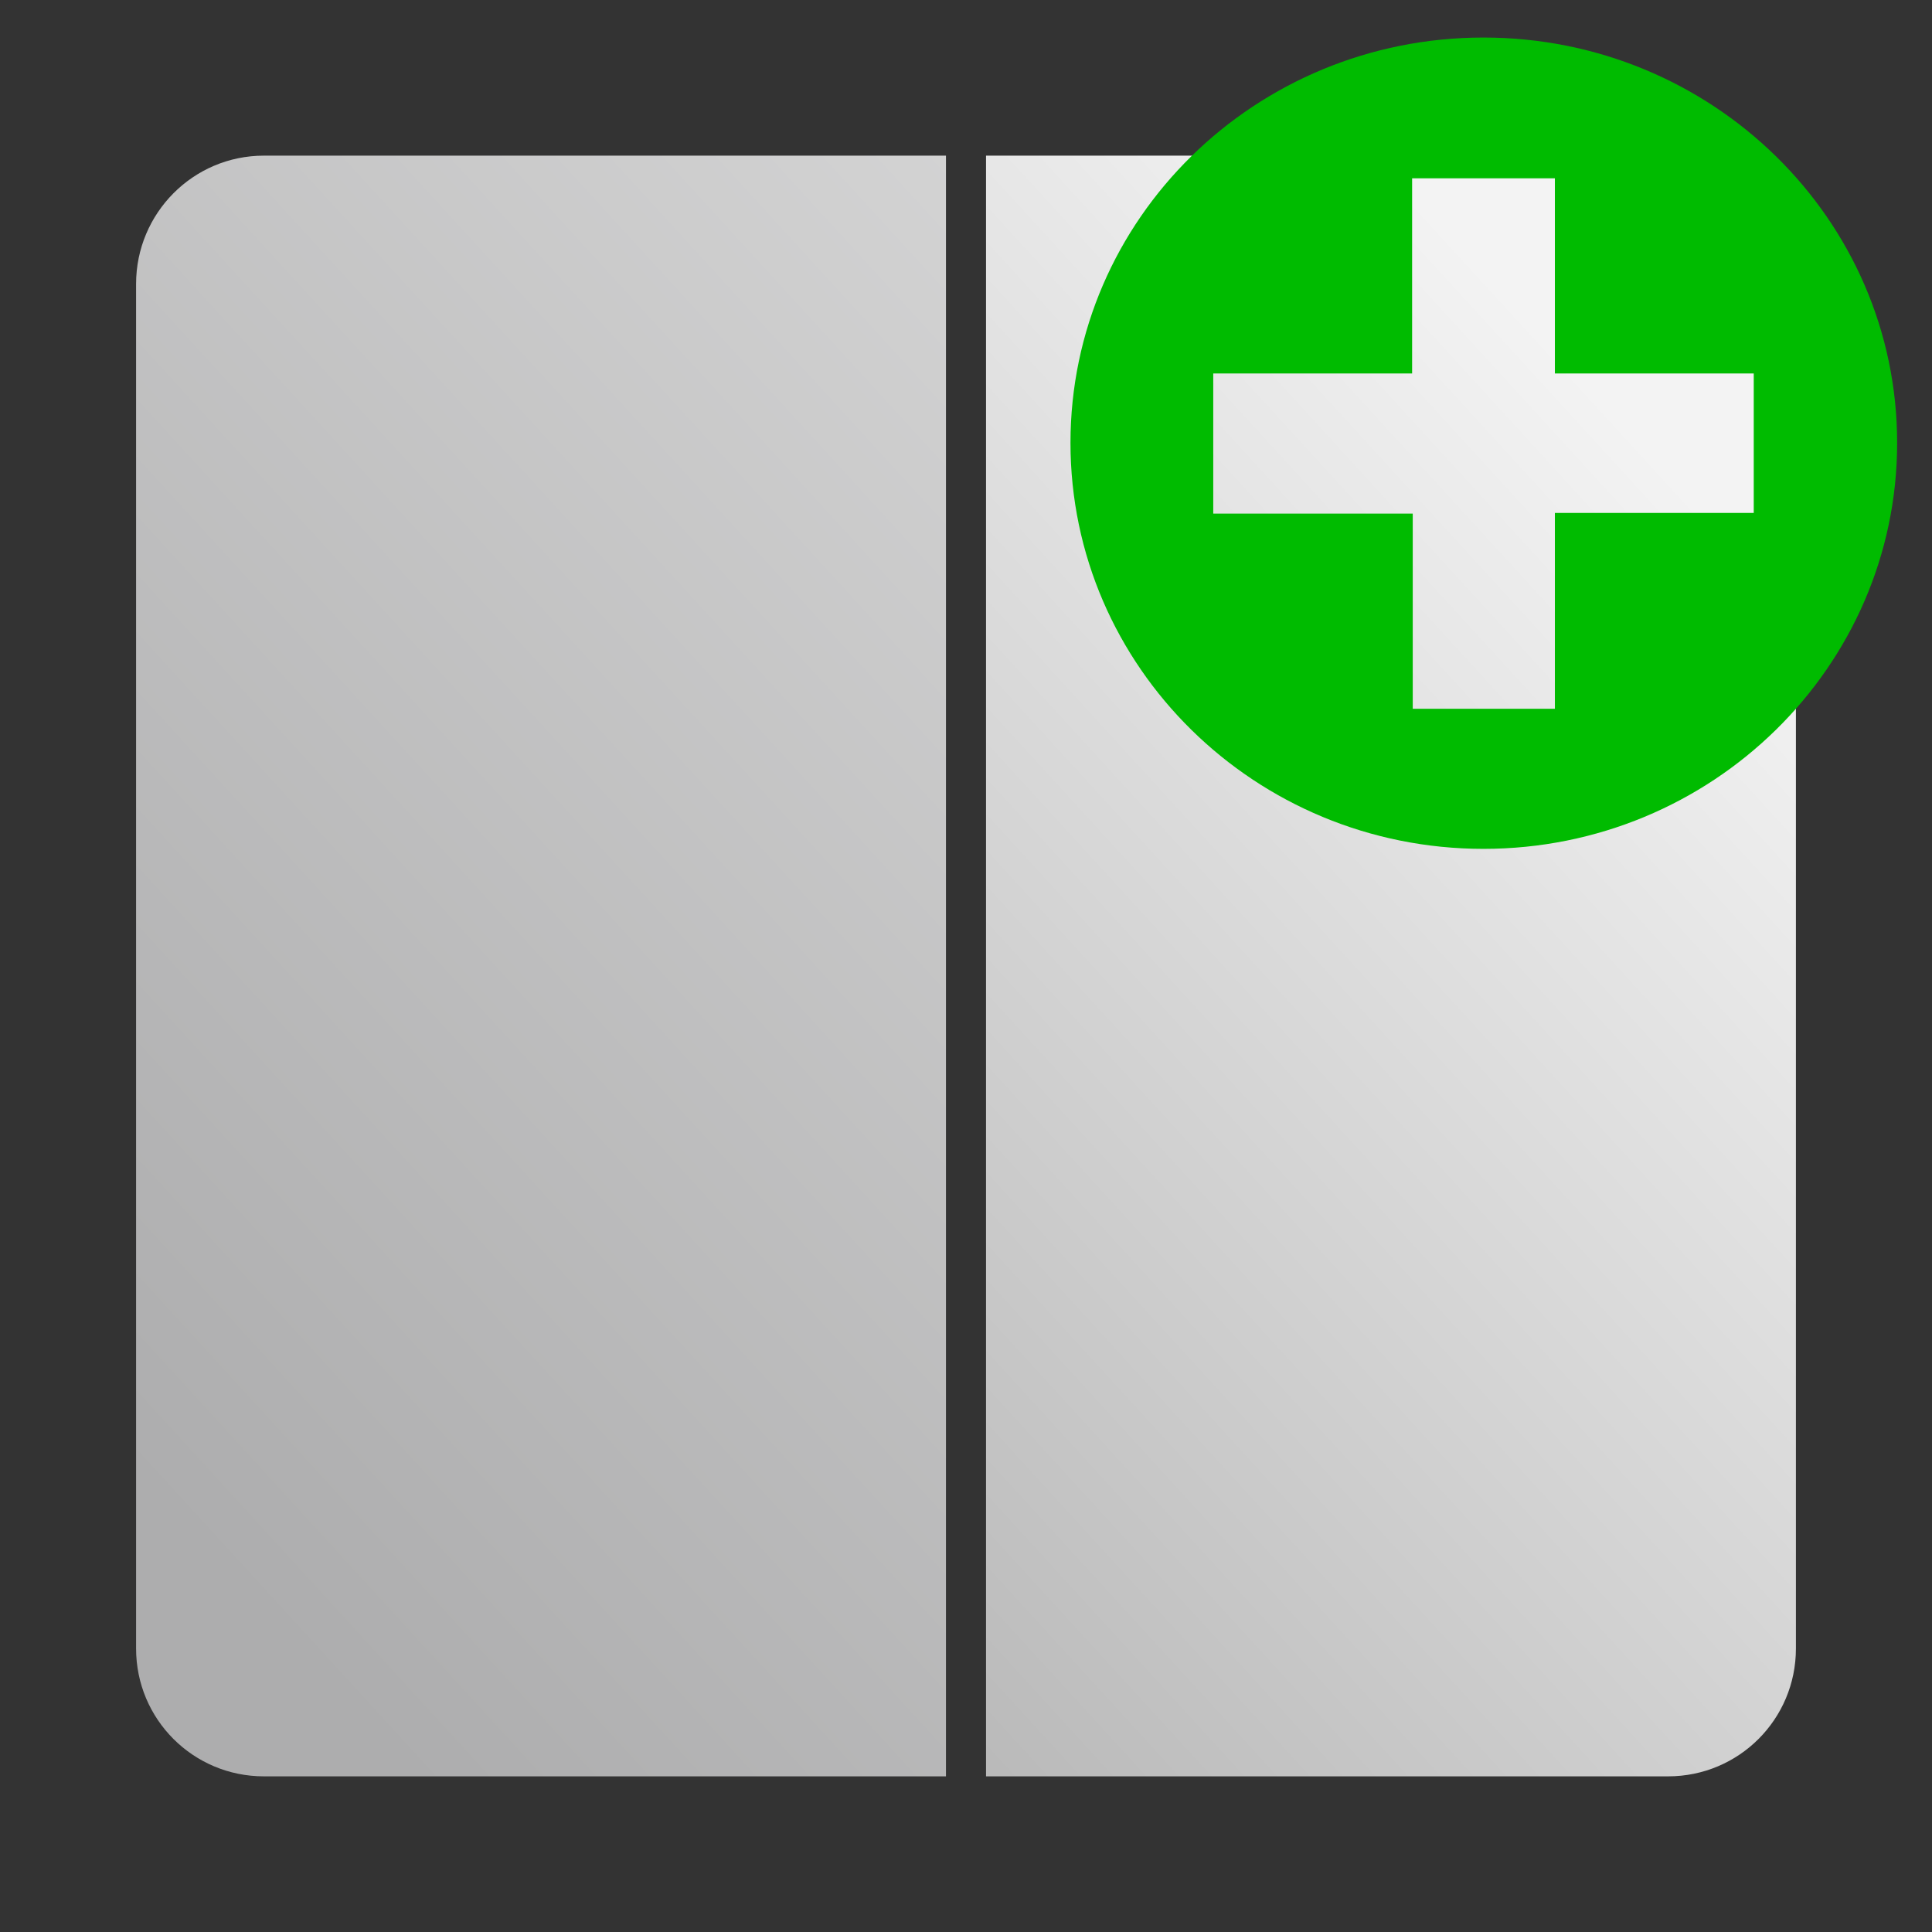 <?xml version="1.0" encoding="UTF-8" standalone="no"?>
<!-- Created with Inkscape (http://www.inkscape.org/) -->

<svg
   xmlns:dc="http://purl.org/dc/elements/1.1/"
   xmlns:cc="http://creativecommons.org/ns#"
   xmlns:rdf="http://www.w3.org/1999/02/22-rdf-syntax-ns#"
   xmlns:svg="http://www.w3.org/2000/svg"
   xmlns="http://www.w3.org/2000/svg"
   xmlns:xlink="http://www.w3.org/1999/xlink"
   xmlns:sodipodi="http://sodipodi.sourceforge.net/DTD/sodipodi-0.dtd"
   xmlns:inkscape="http://www.inkscape.org/namespaces/inkscape"
   version="1.1"
   width="128"
   height="128"
   id="svg2"
   inkscape:version="0.47 r22583"
   sodipodi:docname="kuba-layout-add-horizontal.svg">
  <rect width="100%" height="100%" fill="#333333" stroke="none"/>
  <sodipodi:namedview
     pagecolor="#ffffff"
     bordercolor="#666666"
     borderopacity="1"
     objecttolerance="10"
     gridtolerance="10"
     guidetolerance="10"
     inkscape:pageopacity="0"
     inkscape:pageshadow="2"
     inkscape:window-width="1280"
     inkscape:window-height="754"
     id="namedview21"
     showgrid="false"
     inkscape:zoom="2.0859375"
     inkscape:cx="-37.121771"
     inkscape:cy="68.362483"
     inkscape:window-x="0"
     inkscape:window-y="25"
     inkscape:window-maximized="1"
     inkscape:current-layer="svg2" />
  <defs
     id="defs4">
    <inkscape:perspective
       sodipodi:type="inkscape:persp3d"
       inkscape:vp_x="0 : 64 : 1"
       inkscape:vp_y="0 : 1000 : 0"
       inkscape:vp_z="128 : 64 : 1"
       inkscape:persp3d-origin="64 : 42.666667 : 1"
       id="perspective23" />
    <linearGradient
       x1="-59.032"
       y1="-129.057"
       x2="-198.171"
       y2="-41.598"
       id="linearGradient2855-7"
       xlink:href="#linearGradient3628-1"
       gradientUnits="userSpaceOnUse"
       gradientTransform="matrix(1.789, 0, 0, 1.789, 455.055, 338.536)" />
    <linearGradient
       id="linearGradient3628-1">
      <stop
         id="stop3630-72"
         style="stop-color: rgb(219, 219, 219); stop-opacity: 1;"
         offset="0" />
      <stop
         id="stop3632-7"
         style="stop-color: rgb(117, 117, 117); stop-opacity: 1;"
         offset="1" />
    </linearGradient>
    <linearGradient
       id="linearGradient3628-1-4">
      <stop
         id="stop3630-72-9"
         style="stop-color: rgb(219, 219, 219); stop-opacity: 1;"
         offset="0" />
      <stop
         id="stop3632-7-0"
         style="stop-color: rgb(117, 117, 117); stop-opacity: 1;"
         offset="1" />
    </linearGradient>
    <linearGradient
       x1="24.76"
       y1="-152.469"
       x2="-97.744"
       y2="-40.365"
       id="linearGradient3978"
       xlink:href="#linearGradient3628-1-4"
       gradientUnits="userSpaceOnUse"
       gradientTransform="matrix(0.723, 0, 0, 0.723, 87.057, 135.138)" />
    <linearGradient
       x1="24.76"
       y1="-152.469"
       x2="-97.744"
       y2="-40.365"
       id="linearGradient4114"
       xlink:href="#linearGradient3628-1-4-7"
       gradientUnits="userSpaceOnUse"
       gradientTransform="matrix(0.723, 0, 0, 0.723, 87.057, 135.138)" />
    <linearGradient
       id="linearGradient3628-1-4-7">
      <stop
         id="stop3630-72-9-1"
         style="stop-color: rgb(219, 219, 219); stop-opacity: 1;"
         offset="0" />
      <stop
         id="stop3632-7-0-7"
         style="stop-color: rgb(117, 117, 117); stop-opacity: 1;"
         offset="1" />
    </linearGradient>
    <linearGradient
       x1="24.76"
       y1="-152.469"
       x2="-97.744"
       y2="-40.365"
       id="linearGradient4149"
       xlink:href="#linearGradient3628-1-4-7"
       gradientUnits="userSpaceOnUse"
       gradientTransform="matrix(0.723, 0, 0, 0.723, 87.057, 135.138)" />
    <inkscape:perspective
       id="perspective2837"
       inkscape:persp3d-origin="0.5 : 0.33333333 : 1"
       inkscape:vp_z="1 : 0.5 : 1"
       inkscape:vp_y="0 : 1000 : 0"
       inkscape:vp_x="0 : 0.5 : 1"
       sodipodi:type="inkscape:persp3d" />
    <linearGradient
       x1="24.76"
       y1="-152.469"
       x2="-97.744"
       y2="-40.365"
       id="linearGradient4149-2"
       xlink:href="#linearGradient3628-1-4-7-1"
       gradientUnits="userSpaceOnUse"
       gradientTransform="matrix(0.723,0,0,0.723,87.057,135.138)" />
    <linearGradient
       id="linearGradient3628-1-4-7-1">
      <stop
         id="stop3630-72-9-1-7"
         style="stop-color:#f3f3f3;stop-opacity:1;"
         offset="0" />
      <stop
         id="stop3632-7-0-7-8"
         style="stop-color:#a8a8a8;stop-opacity:1;"
         offset="1" />
    </linearGradient>
    <linearGradient
       y2="-40.365"
       x2="-97.744"
       y1="-152.469"
       x1="24.76"
       gradientTransform="matrix(0.723,0,0,0.723,87.057,135.138)"
       gradientUnits="userSpaceOnUse"
       id="linearGradient2846"
       xlink:href="#linearGradient3628-1-4-7-1"
       inkscape:collect="always" />
    <inkscape:perspective
       id="perspective2874"
       inkscape:persp3d-origin="0.5 : 0.33333333 : 1"
       inkscape:vp_z="1 : 0.5 : 1"
       inkscape:vp_y="0 : 1000 : 0"
       inkscape:vp_x="0 : 0.5 : 1"
       sodipodi:type="inkscape:persp3d" />
    <linearGradient
       x1="24.76"
       y1="-152.469"
       x2="-97.744"
       y2="-40.365"
       id="linearGradient4149-2-9"
       xlink:href="#linearGradient3628-1-4-7-1-7"
       gradientUnits="userSpaceOnUse"
       gradientTransform="matrix(0.723,0,0,0.723,87.057,135.138)" />
    <linearGradient
       id="linearGradient3628-1-4-7-1-7">
      <stop
         id="stop3630-72-9-1-7-5"
         style="stop-color:#dbdbdb;stop-opacity:1;"
         offset="0" />
      <stop
         id="stop3632-7-0-7-8-3"
         style="stop-color:#adadae;stop-opacity:1;"
         offset="1" />
    </linearGradient>
    <linearGradient
       inkscape:collect="always"
       xlink:href="#linearGradient3628-1-4-7-1-7"
       id="linearGradient3685"
       gradientUnits="userSpaceOnUse"
       gradientTransform="matrix(0.723,0,0,0.723,87.057,135.138)"
       x1="24.76"
       y1="-152.469"
       x2="-97.744"
       y2="-40.365" />
    <linearGradient
       inkscape:collect="always"
       xlink:href="#linearGradient3628-1-4-7-1"
       id="linearGradient3688"
       gradientUnits="userSpaceOnUse"
       gradientTransform="matrix(0.723,0,0,0.723,87.057,135.138)"
       x1="24.76"
       y1="-152.469"
       x2="-97.744"
       y2="-40.365" />
    <inkscape:perspective
       id="perspective2826"
       inkscape:persp3d-origin="0.5 : 0.33333333 : 1"
       inkscape:vp_z="1 : 0.5 : 1"
       inkscape:vp_y="0 : 1000 : 0"
       inkscape:vp_x="0 : 0.5 : 1"
       sodipodi:type="inkscape:persp3d" />
    <linearGradient
       inkscape:collect="always"
       xlink:href="#linearGradient3628-1-4-7-1"
       id="linearGradient2847"
       gradientUnits="userSpaceOnUse"
       gradientTransform="matrix(0,-0.723,0.723,0,135.138,40.943)"
       x1="24.76"
       y1="-152.469"
       x2="-97.744"
       y2="-40.365" />
    <linearGradient
       inkscape:collect="always"
       xlink:href="#linearGradient3628-1-4-7-1-7"
       id="linearGradient2849"
       gradientUnits="userSpaceOnUse"
       gradientTransform="matrix(0,-0.723,0.723,0,135.138,40.943)"
       x1="24.76"
       y1="-152.469"
       x2="-97.744"
       y2="-40.365" />
  </defs>
  <rect
     width="128"
     height="128"
     rx="0"
     ry="0"
     x="0"
     y="0"
     id="rect3872"
     style="opacity: 0; color: rgb(0, 0, 0); fill: url(&quot;#linearGradient2855-7&quot;) rgb(0, 0, 0); fill-opacity: 1; fill-rule: nonzero; stroke: none; stroke-width: 0.964; marker: none; visibility: visible; display: inline; overflow: visible;" />
  <g
     id="g2842"
     transform="matrix(0,1,-1,0,128,-1.85e-6)">
    <path
       sodipodi:nodetypes="ccccccccccc"
       style="color:#000000;fill:url(#linearGradient2847);fill-opacity:1;fill-rule:nonzero;stroke:none;stroke-width:0.964;marker:none;visibility:visible;display:inline;overflow:visible;enable-background:accumulate"
       id="rect3902-2"
       d="m 18.812,9.016 c -4.688,0 -8.5,3.781 -8.5,8.469 l 0,47.5 0,-2.312 52.094,0 3.188,0 52.094,0 0,2.312 0,-47.5 c 0,-4.688 -3.781,-8.469 -8.469,-8.469 l -90.406,0 z" />
    <path
       sodipodi:nodetypes="ccccccccccc"
       style="color:#000000;fill:url(#linearGradient2849);fill-opacity:1;fill-rule:nonzero;stroke:none;stroke-width:0.964;marker:none;visibility:visible;display:inline;overflow:visible;enable-background:accumulate"
       id="rect3902-2-8"
       d="m 18.812,118.984 c -4.688,0 -8.5,-3.781 -8.5,-8.469 l 0,-47.5 0,2.312 52.094,0 3.188,0 52.094,0 0,-2.312 0,47.5 c 0,4.688 -3.781,8.469 -8.469,8.469 l -90.406,0 z" />
  </g>
  <path
     d="m 98.285,2.487 c -15.119,0 -27.363,12.017 -27.363,26.855 0,14.838 12.244,26.897 27.363,26.897 15.119,0 27.405,-12.059 27.405,-26.897 0,-14.838 -12.287,-26.855 -27.405,-26.855 z m -4.729,9.325 9.459,0 0,12.93 13.175,0 0,9.242 -13.175,0 0,12.972 -9.417,0 0,-12.93 -13.217,0 0,-9.283 13.175,0 0,-12.93 z"
     id="path3035"
     style="color:#000000;fill:#00bb00;fill-opacity:1;fill-rule:nonzero;stroke:none;stroke-width:0.964;marker:none;visibility:visible;display:inline;overflow:visible" />
</svg>
